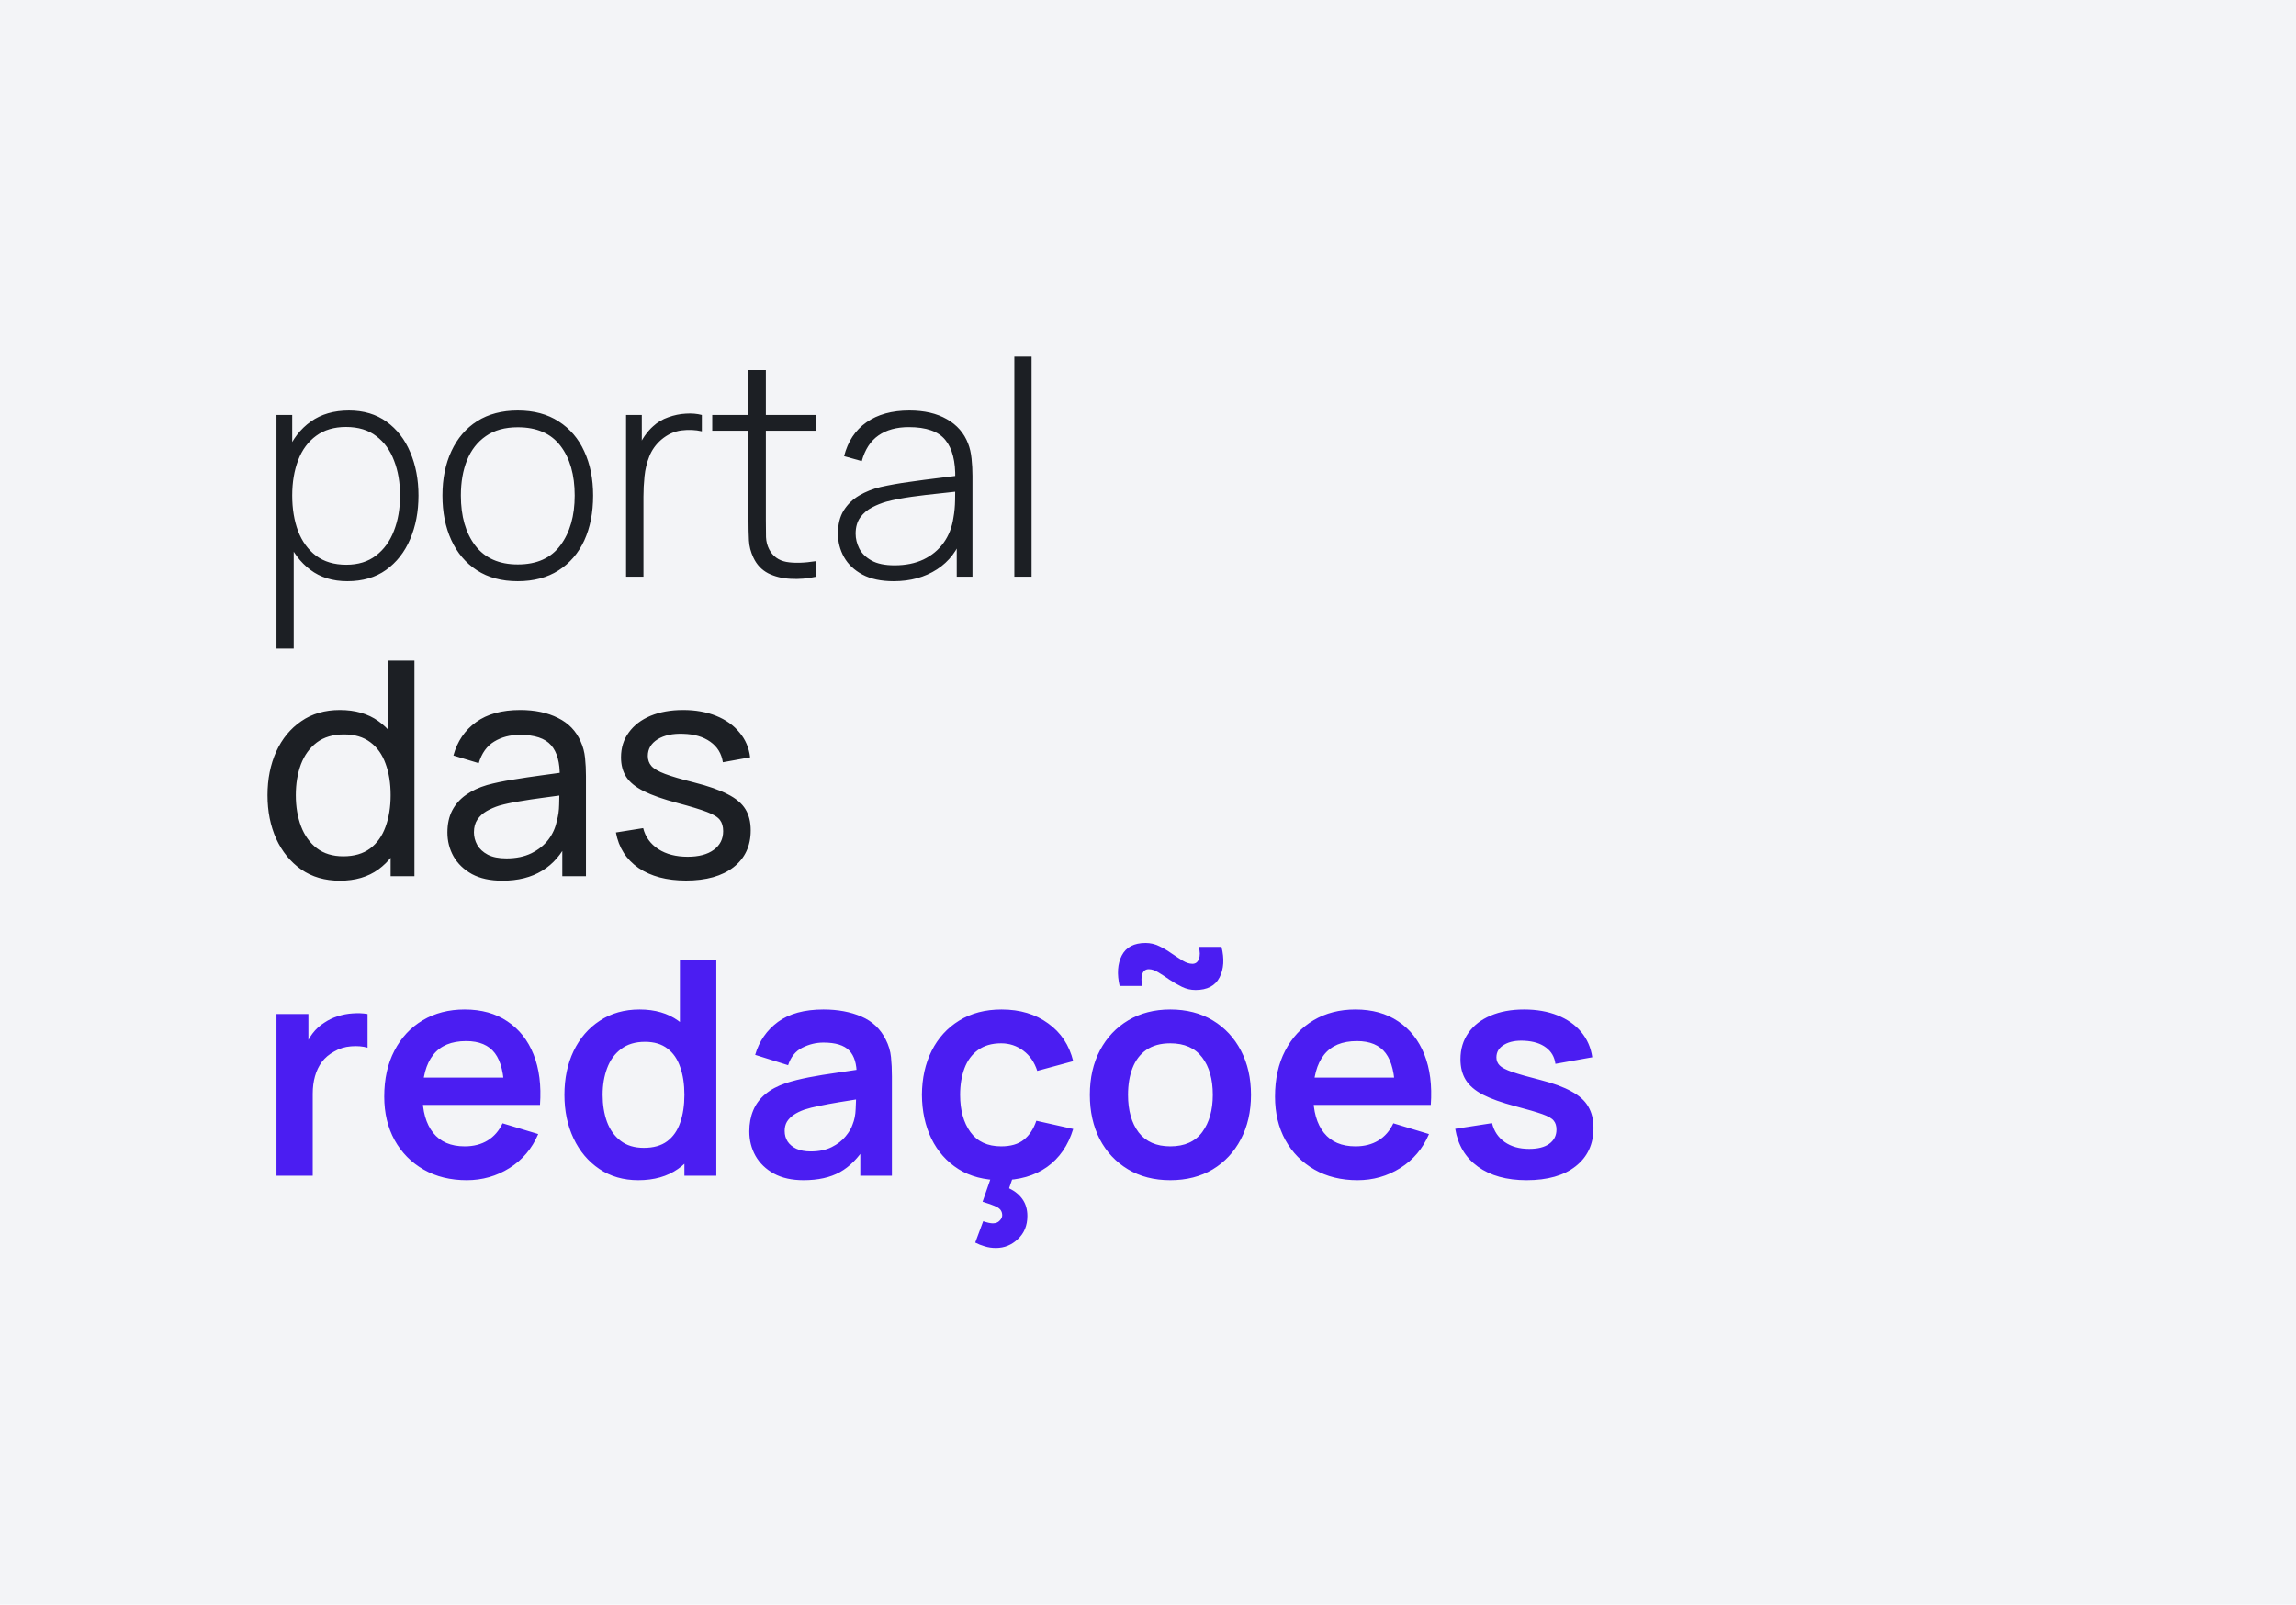 <svg width="206" height="144" viewBox="0 0 206 144" fill="none" xmlns="http://www.w3.org/2000/svg">
<rect width="206" height="144" fill="#F3F4F7"/>
<g clip-path="url(#clip0_411_195)">
<path d="M31.163 52.158C29.855 52.158 28.748 51.818 27.843 51.137C26.939 50.456 26.249 49.537 25.774 48.382C25.299 47.226 25.062 45.922 25.062 44.471C25.062 43.011 25.299 41.707 25.774 40.56C26.249 39.405 26.952 38.495 27.884 37.832C28.816 37.169 29.958 36.838 31.311 36.838C32.628 36.838 33.752 37.174 34.684 37.846C35.615 38.518 36.323 39.431 36.807 40.587C37.3 41.743 37.546 43.038 37.546 44.471C37.546 45.922 37.295 47.23 36.794 48.395C36.301 49.551 35.58 50.469 34.63 51.15C33.689 51.822 32.533 52.158 31.163 52.158ZM24.806 58.205V37.241H26.217V48.422H26.352V58.205H24.806ZM31.069 50.68C32.135 50.68 33.022 50.406 33.73 49.86C34.446 49.313 34.984 48.574 35.342 47.642C35.709 46.702 35.893 45.645 35.893 44.471C35.893 43.306 35.714 42.263 35.356 41.34C35.006 40.408 34.473 39.673 33.756 39.136C33.049 38.589 32.144 38.316 31.042 38.316C29.976 38.316 29.084 38.58 28.367 39.109C27.651 39.629 27.113 40.354 26.755 41.286C26.397 42.218 26.217 43.279 26.217 44.471C26.217 45.654 26.392 46.715 26.741 47.656C27.1 48.588 27.637 49.327 28.354 49.873C29.08 50.411 29.985 50.68 31.069 50.68ZM46.456 52.158C45.013 52.158 43.79 51.831 42.787 51.177C41.783 50.523 41.017 49.618 40.489 48.462C39.96 47.307 39.696 45.976 39.696 44.471C39.696 42.957 39.965 41.627 40.502 40.48C41.04 39.324 41.81 38.428 42.814 37.792C43.826 37.156 45.04 36.838 46.456 36.838C47.898 36.838 49.121 37.165 50.124 37.819C51.137 38.464 51.903 39.36 52.422 40.507C52.951 41.653 53.215 42.975 53.215 44.471C53.215 46.003 52.951 47.347 52.422 48.503C51.894 49.649 51.123 50.545 50.111 51.19C49.098 51.835 47.88 52.158 46.456 52.158ZM46.456 50.653C48.167 50.653 49.443 50.079 50.285 48.933C51.137 47.786 51.562 46.299 51.562 44.471C51.562 42.608 51.137 41.12 50.285 40.009C49.434 38.898 48.158 38.343 46.456 38.343C45.3 38.343 44.346 38.607 43.593 39.136C42.84 39.656 42.276 40.377 41.9 41.3C41.532 42.213 41.349 43.27 41.349 44.471C41.349 46.334 41.779 47.831 42.639 48.959C43.508 50.088 44.78 50.653 46.456 50.653ZM56.172 51.755V37.241H57.583V40.722L57.233 40.265C57.395 39.853 57.596 39.472 57.838 39.123C58.089 38.764 58.344 38.473 58.604 38.249C58.989 37.891 59.442 37.622 59.962 37.443C60.481 37.255 61.005 37.147 61.534 37.12C62.062 37.084 62.542 37.125 62.972 37.241V38.706C62.398 38.572 61.789 38.545 61.144 38.625C60.499 38.706 59.894 38.984 59.33 39.458C58.837 39.889 58.479 40.39 58.255 40.964C58.031 41.528 57.888 42.124 57.825 42.751C57.762 43.369 57.731 43.974 57.731 44.565V51.755H56.172ZM73.216 51.755C72.446 51.925 71.684 51.988 70.932 51.943C70.179 51.907 69.507 51.741 68.916 51.446C68.334 51.141 67.894 50.675 67.599 50.048C67.357 49.537 67.223 49.022 67.196 48.503C67.169 47.983 67.155 47.387 67.155 46.715V33.209H68.714V46.688C68.714 47.298 68.719 47.804 68.728 48.207C68.746 48.601 68.84 48.964 69.01 49.295C69.332 49.914 69.843 50.29 70.542 50.424C71.241 50.55 72.132 50.527 73.216 50.357V51.755ZM63.903 38.652V37.241H73.216V38.652H63.903ZM80.181 52.158C79.061 52.158 78.13 51.961 77.386 51.567C76.651 51.172 76.1 50.653 75.733 50.008C75.366 49.354 75.182 48.646 75.182 47.884C75.182 47.06 75.352 46.37 75.693 45.815C76.042 45.259 76.504 44.812 77.077 44.471C77.659 44.131 78.3 43.875 78.999 43.705C79.796 43.526 80.656 43.373 81.579 43.248C82.502 43.114 83.38 42.997 84.213 42.899C85.055 42.8 85.74 42.715 86.269 42.643L85.705 42.979C85.74 41.411 85.445 40.247 84.818 39.485C84.2 38.715 83.106 38.33 81.539 38.33C80.437 38.33 79.527 38.58 78.811 39.082C78.103 39.575 77.606 40.341 77.319 41.38L75.733 40.937C76.065 39.62 76.732 38.607 77.736 37.9C78.739 37.192 80.025 36.838 81.592 36.838C82.927 36.838 84.047 37.098 84.952 37.617C85.866 38.137 86.502 38.867 86.86 39.808C87.013 40.193 87.116 40.645 87.169 41.165C87.223 41.676 87.25 42.191 87.25 42.711V51.755H85.839V47.938L86.363 48.073C85.924 49.381 85.158 50.389 84.065 51.096C82.972 51.804 81.677 52.158 80.181 52.158ZM80.262 50.733C81.247 50.733 82.112 50.559 82.856 50.209C83.599 49.851 84.2 49.354 84.656 48.718C85.122 48.073 85.418 47.316 85.543 46.447C85.633 45.963 85.682 45.439 85.691 44.874C85.7 44.31 85.705 43.893 85.705 43.624L86.376 44.054C85.794 44.126 85.095 44.202 84.28 44.283C83.474 44.364 82.65 44.462 81.807 44.578C80.965 44.695 80.204 44.843 79.523 45.022C79.102 45.139 78.676 45.309 78.246 45.533C77.825 45.748 77.471 46.048 77.184 46.433C76.907 46.818 76.768 47.307 76.768 47.898C76.768 48.337 76.875 48.776 77.09 49.215C77.314 49.654 77.682 50.017 78.192 50.303C78.703 50.59 79.393 50.733 80.262 50.733ZM91.008 51.755V32H92.554V51.755H91.008ZM30.504 79.035C29.151 79.035 27.991 78.699 27.024 78.027C26.056 77.346 25.308 76.428 24.779 75.272C24.26 74.117 24 72.813 24 71.362C24 69.91 24.26 68.607 24.779 67.451C25.308 66.295 26.056 65.386 27.024 64.723C27.991 64.051 29.147 63.715 30.491 63.715C31.862 63.715 33.013 64.047 33.945 64.71C34.876 65.373 35.58 66.282 36.054 67.438C36.538 68.593 36.78 69.901 36.78 71.362C36.78 72.804 36.538 74.108 36.054 75.272C35.58 76.428 34.876 77.346 33.945 78.027C33.013 78.699 31.866 79.035 30.504 79.035ZM30.8 76.845C31.776 76.845 32.578 76.612 33.205 76.146C33.833 75.671 34.294 75.021 34.59 74.197C34.894 73.364 35.047 72.419 35.047 71.362C35.047 70.287 34.894 69.341 34.59 68.526C34.294 67.702 33.837 67.061 33.219 66.604C32.601 66.138 31.817 65.906 30.867 65.906C29.882 65.906 29.066 66.147 28.421 66.631C27.785 67.115 27.31 67.769 26.997 68.593C26.692 69.418 26.54 70.34 26.54 71.362C26.54 72.392 26.697 73.324 27.01 74.157C27.324 74.981 27.794 75.635 28.421 76.119C29.057 76.603 29.85 76.845 30.8 76.845ZM35.047 78.632V67.948H34.778V59.28H37.183V78.632H35.047ZM45.074 79.035C43.99 79.035 43.081 78.838 42.346 78.444C41.62 78.041 41.069 77.512 40.693 76.858C40.326 76.204 40.142 75.487 40.142 74.708C40.142 73.946 40.285 73.288 40.572 72.732C40.868 72.168 41.28 71.702 41.809 71.335C42.337 70.959 42.969 70.663 43.703 70.448C44.393 70.26 45.164 70.098 46.015 69.964C46.875 69.821 47.744 69.691 48.622 69.574C49.5 69.458 50.32 69.346 51.081 69.238L50.221 69.736C50.248 68.445 49.988 67.491 49.442 66.873C48.904 66.255 47.972 65.946 46.646 65.946C45.768 65.946 44.998 66.147 44.335 66.551C43.681 66.945 43.22 67.59 42.951 68.486L40.68 67.8C41.029 66.528 41.706 65.529 42.709 64.804C43.712 64.078 45.034 63.715 46.673 63.715C47.99 63.715 49.119 63.953 50.06 64.427C51.01 64.893 51.69 65.601 52.102 66.551C52.309 66.999 52.438 67.487 52.492 68.016C52.546 68.535 52.573 69.082 52.573 69.655V78.632H50.45V75.151L50.947 75.474C50.4 76.647 49.634 77.534 48.649 78.135C47.672 78.735 46.481 79.035 45.074 79.035ZM45.437 77.033C46.297 77.033 47.041 76.88 47.668 76.576C48.304 76.262 48.815 75.855 49.2 75.353C49.585 74.842 49.836 74.287 49.952 73.686C50.087 73.239 50.158 72.741 50.167 72.195C50.185 71.639 50.194 71.214 50.194 70.918L51.027 71.281C50.248 71.388 49.482 71.492 48.729 71.59C47.977 71.689 47.265 71.796 46.593 71.913C45.921 72.02 45.316 72.15 44.778 72.302C44.384 72.428 44.012 72.589 43.663 72.786C43.323 72.983 43.045 73.239 42.83 73.552C42.624 73.857 42.521 74.237 42.521 74.694C42.521 75.089 42.619 75.465 42.816 75.823C43.023 76.182 43.336 76.473 43.757 76.697C44.187 76.921 44.747 77.033 45.437 77.033ZM61.55 79.022C59.821 79.022 58.401 78.645 57.29 77.893C56.188 77.131 55.511 76.07 55.261 74.708L57.706 74.318C57.904 75.107 58.356 75.734 59.064 76.2C59.771 76.656 60.649 76.885 61.698 76.885C62.692 76.885 63.471 76.679 64.036 76.267C64.6 75.855 64.883 75.295 64.883 74.587C64.883 74.175 64.788 73.843 64.6 73.593C64.412 73.333 64.022 73.091 63.431 72.867C62.849 72.643 61.966 72.374 60.784 72.061C59.503 71.72 58.495 71.366 57.76 70.999C57.026 70.632 56.501 70.206 56.188 69.722C55.874 69.238 55.718 68.651 55.718 67.962C55.718 67.111 55.95 66.367 56.416 65.731C56.882 65.086 57.532 64.589 58.365 64.239C59.207 63.89 60.184 63.715 61.294 63.715C62.396 63.715 63.382 63.89 64.251 64.239C65.12 64.589 65.819 65.086 66.347 65.731C66.885 66.367 67.203 67.111 67.302 67.962L64.856 68.405C64.739 67.626 64.363 67.012 63.727 66.564C63.1 66.116 62.289 65.879 61.294 65.852C60.354 65.816 59.588 65.982 58.996 66.349C58.414 66.716 58.123 67.214 58.123 67.841C58.123 68.19 58.23 68.49 58.446 68.741C58.669 68.992 59.077 69.229 59.668 69.453C60.269 69.677 61.138 69.933 62.276 70.219C63.557 70.542 64.564 70.896 65.299 71.281C66.043 71.657 66.571 72.105 66.885 72.625C67.198 73.136 67.355 73.767 67.355 74.52C67.355 75.917 66.84 77.019 65.81 77.826C64.78 78.623 63.359 79.022 61.55 79.022Z" fill="#1C1F24"/>
<path d="M24.806 105.509V90.996H27.669V94.53L27.319 94.073C27.499 93.589 27.736 93.15 28.032 92.756C28.336 92.353 28.699 92.021 29.12 91.761C29.479 91.52 29.873 91.331 30.303 91.197C30.742 91.054 31.19 90.969 31.647 90.942C32.104 90.906 32.547 90.924 32.977 90.996V94.019C32.547 93.894 32.05 93.853 31.485 93.898C30.93 93.943 30.428 94.1 29.98 94.368C29.532 94.61 29.165 94.919 28.878 95.296C28.601 95.672 28.395 96.102 28.26 96.586C28.126 97.061 28.058 97.576 28.058 98.131V105.509H24.806ZM41.877 105.912C40.408 105.912 39.118 105.594 38.007 104.958C36.896 104.322 36.027 103.44 35.4 102.311C34.782 101.182 34.473 99.883 34.473 98.414C34.473 96.828 34.777 95.453 35.387 94.288C35.996 93.114 36.843 92.205 37.926 91.56C39.011 90.915 40.265 90.592 41.689 90.592C43.194 90.592 44.471 90.946 45.519 91.654C46.577 92.353 47.36 93.343 47.871 94.624C48.382 95.905 48.574 97.415 48.449 99.153H45.237V97.97C45.228 96.393 44.95 95.242 44.404 94.516C43.857 93.791 42.997 93.428 41.824 93.428C40.498 93.428 39.512 93.84 38.867 94.664C38.222 95.48 37.9 96.675 37.9 98.252C37.9 99.722 38.222 100.859 38.867 101.666C39.512 102.472 40.453 102.875 41.689 102.875C42.487 102.875 43.172 102.7 43.745 102.351C44.328 101.993 44.776 101.478 45.089 100.806L48.288 101.773C47.732 103.081 46.872 104.098 45.708 104.824C44.552 105.549 43.275 105.912 41.877 105.912ZM36.878 99.153V96.707H46.863V99.153H36.878ZM57.266 105.912C55.931 105.912 54.767 105.576 53.772 104.904C52.778 104.232 52.007 103.319 51.461 102.163C50.914 101.007 50.641 99.704 50.641 98.252C50.641 96.783 50.914 95.475 51.461 94.328C52.016 93.172 52.8 92.263 53.813 91.6C54.825 90.928 56.017 90.592 57.387 90.592C58.767 90.592 59.923 90.928 60.854 91.6C61.795 92.263 62.507 93.172 62.991 94.328C63.475 95.484 63.717 96.792 63.717 98.252C63.717 99.695 63.475 100.998 62.991 102.163C62.507 103.319 61.786 104.232 60.828 104.904C59.869 105.576 58.682 105.912 57.266 105.912ZM57.764 103.01C58.633 103.01 59.331 102.812 59.86 102.418C60.398 102.015 60.787 101.455 61.029 100.738C61.28 100.022 61.405 99.193 61.405 98.252C61.405 97.303 61.28 96.474 61.029 95.766C60.787 95.049 60.407 94.494 59.887 94.1C59.367 93.697 58.695 93.495 57.871 93.495C57.002 93.495 56.285 93.71 55.721 94.14C55.157 94.561 54.74 95.135 54.471 95.86C54.202 96.577 54.068 97.374 54.068 98.252C54.068 99.139 54.198 99.946 54.458 100.671C54.726 101.388 55.134 101.957 55.681 102.378C56.227 102.799 56.921 103.01 57.764 103.01ZM61.405 105.509V95.323H61.002V86.158H64.268V105.509H61.405ZM72.094 105.912C71.046 105.912 70.159 105.715 69.433 105.321C68.708 104.918 68.157 104.385 67.78 103.722C67.413 103.059 67.229 102.329 67.229 101.531C67.229 100.833 67.346 100.205 67.579 99.65C67.812 99.085 68.17 98.602 68.654 98.199C69.138 97.786 69.765 97.451 70.535 97.191C71.118 97.002 71.799 96.832 72.578 96.68C73.366 96.528 74.217 96.389 75.131 96.263C76.054 96.129 77.017 95.986 78.021 95.833L76.865 96.492C76.874 95.488 76.65 94.749 76.193 94.275C75.736 93.8 74.966 93.562 73.882 93.562C73.228 93.562 72.596 93.715 71.987 94.019C71.377 94.324 70.952 94.848 70.71 95.591L67.754 94.664C68.112 93.437 68.793 92.451 69.796 91.708C70.808 90.964 72.17 90.592 73.882 90.592C75.172 90.592 76.305 90.803 77.281 91.224C78.267 91.645 78.997 92.335 79.472 93.293C79.732 93.804 79.888 94.328 79.942 94.866C79.996 95.394 80.023 95.972 80.023 96.599V105.509H77.187V102.365L77.658 102.875C77.004 103.923 76.238 104.694 75.36 105.187C74.491 105.67 73.402 105.912 72.094 105.912ZM72.739 103.332C73.474 103.332 74.101 103.202 74.621 102.942C75.14 102.683 75.552 102.365 75.857 101.988C76.171 101.612 76.381 101.258 76.489 100.927C76.659 100.514 76.753 100.044 76.771 99.516C76.798 98.978 76.811 98.543 76.811 98.212L77.806 98.508C76.829 98.66 75.991 98.794 75.293 98.911C74.594 99.027 73.993 99.139 73.492 99.247C72.99 99.345 72.547 99.457 72.161 99.583C71.785 99.717 71.467 99.874 71.207 100.053C70.947 100.232 70.746 100.438 70.603 100.671C70.468 100.904 70.401 101.177 70.401 101.491C70.401 101.849 70.49 102.167 70.67 102.445C70.849 102.714 71.109 102.929 71.449 103.09C71.799 103.251 72.228 103.332 72.739 103.332ZM89.354 112C88.996 112 88.66 111.951 88.346 111.852C88.041 111.763 87.759 111.651 87.499 111.516L88.212 109.594C88.579 109.72 88.866 109.783 89.072 109.783C89.341 109.783 89.546 109.702 89.69 109.541C89.842 109.388 89.918 109.227 89.918 109.057C89.918 108.708 89.739 108.452 89.381 108.291C89.031 108.13 88.624 107.982 88.158 107.847L89.112 105.093L91.074 105.079L90.537 106.638C91.056 106.889 91.459 107.22 91.746 107.632C92.033 108.045 92.176 108.542 92.176 109.124C92.176 109.975 91.894 110.665 91.329 111.194C90.774 111.731 90.115 112 89.354 112ZM89.824 105.912C88.328 105.912 87.051 105.581 85.994 104.918C84.937 104.246 84.126 103.332 83.562 102.176C83.006 101.021 82.724 99.713 82.715 98.252C82.724 96.765 83.015 95.448 83.589 94.301C84.171 93.146 84.995 92.241 86.061 91.587C87.128 90.924 88.395 90.592 89.865 90.592C91.513 90.592 92.906 91.009 94.044 91.842C95.191 92.666 95.939 93.795 96.288 95.229L93.063 96.102C92.812 95.323 92.395 94.718 91.813 94.288C91.231 93.849 90.568 93.629 89.824 93.629C88.982 93.629 88.288 93.831 87.741 94.234C87.195 94.628 86.792 95.175 86.532 95.874C86.272 96.573 86.142 97.365 86.142 98.252C86.142 99.632 86.451 100.747 87.069 101.599C87.688 102.45 88.606 102.875 89.824 102.875C90.684 102.875 91.361 102.678 91.853 102.284C92.355 101.89 92.731 101.321 92.982 100.577L96.288 101.316C95.84 102.795 95.056 103.932 93.936 104.73C92.817 105.518 91.446 105.912 89.824 105.912ZM107.269 88.845C106.839 88.845 106.431 88.751 106.046 88.563C105.661 88.375 105.289 88.16 104.93 87.918C104.572 87.667 104.236 87.448 103.923 87.26C103.618 87.071 103.336 86.977 103.076 86.977C102.78 86.977 102.583 87.125 102.485 87.421C102.386 87.707 102.391 88.061 102.498 88.482H100.455C100.205 87.407 100.267 86.498 100.644 85.754C101.029 85.002 101.741 84.626 102.78 84.626C103.21 84.626 103.618 84.72 104.003 84.908C104.397 85.096 104.769 85.315 105.119 85.566C105.477 85.808 105.808 86.023 106.113 86.211C106.427 86.4 106.718 86.493 106.987 86.493C107.264 86.493 107.457 86.35 107.564 86.064C107.681 85.768 107.676 85.405 107.551 84.975H109.594C109.862 86.041 109.804 86.955 109.419 87.716C109.034 88.469 108.317 88.845 107.269 88.845ZM104.998 105.912C103.546 105.912 102.279 105.585 101.195 104.931C100.111 104.277 99.268 103.377 98.668 102.23C98.077 101.074 97.781 99.749 97.781 98.252C97.781 96.729 98.086 95.394 98.695 94.248C99.304 93.101 100.151 92.205 101.235 91.56C102.319 90.915 103.573 90.592 104.998 90.592C106.458 90.592 107.73 90.919 108.814 91.573C109.898 92.227 110.74 93.132 111.341 94.288C111.941 95.435 112.241 96.756 112.241 98.252C112.241 99.757 111.936 101.088 111.327 102.244C110.727 103.39 109.885 104.291 108.801 104.945C107.717 105.59 106.449 105.912 104.998 105.912ZM104.998 102.875C106.288 102.875 107.246 102.445 107.874 101.585C108.501 100.725 108.814 99.614 108.814 98.252C108.814 96.846 108.496 95.726 107.86 94.893C107.224 94.05 106.27 93.629 104.998 93.629C104.129 93.629 103.412 93.826 102.847 94.221C102.292 94.606 101.88 95.148 101.611 95.847C101.342 96.537 101.208 97.338 101.208 98.252C101.208 99.659 101.526 100.783 102.162 101.625C102.807 102.459 103.752 102.875 104.998 102.875ZM121.8 105.912C120.331 105.912 119.041 105.594 117.93 104.958C116.819 104.322 115.95 103.44 115.323 102.311C114.705 101.182 114.396 99.883 114.396 98.414C114.396 96.828 114.7 95.453 115.31 94.288C115.919 93.114 116.765 92.205 117.849 91.56C118.934 90.915 120.188 90.592 121.612 90.592C123.117 90.592 124.394 90.946 125.442 91.654C126.499 92.353 127.283 93.343 127.794 94.624C128.305 95.905 128.497 97.415 128.372 99.153H125.16V97.97C125.151 96.393 124.873 95.242 124.327 94.516C123.78 93.791 122.92 93.428 121.747 93.428C120.421 93.428 119.435 93.84 118.79 94.664C118.145 95.48 117.823 96.675 117.823 98.252C117.823 99.722 118.145 100.859 118.79 101.666C119.435 102.472 120.376 102.875 121.612 102.875C122.41 102.875 123.095 102.7 123.668 102.351C124.251 101.993 124.699 101.478 125.012 100.806L128.211 101.773C127.655 103.081 126.795 104.098 125.63 104.824C124.475 105.549 123.198 105.912 121.8 105.912ZM116.801 99.153V96.707H126.786V99.153H116.801ZM136.974 105.912C135.182 105.912 133.727 105.509 132.607 104.703C131.487 103.897 130.806 102.763 130.564 101.303L133.87 100.792C134.04 101.509 134.416 102.073 134.998 102.485C135.581 102.898 136.315 103.104 137.202 103.104C137.982 103.104 138.582 102.951 139.003 102.647C139.433 102.333 139.648 101.908 139.648 101.37C139.648 101.039 139.568 100.774 139.406 100.577C139.254 100.371 138.914 100.174 138.385 99.986C137.856 99.798 137.046 99.56 135.953 99.274C134.735 98.951 133.767 98.606 133.05 98.239C132.333 97.863 131.818 97.419 131.505 96.908C131.191 96.398 131.034 95.78 131.034 95.054C131.034 94.149 131.272 93.361 131.747 92.689C132.221 92.017 132.884 91.502 133.736 91.143C134.587 90.776 135.59 90.592 136.745 90.592C137.874 90.592 138.873 90.767 139.742 91.116C140.62 91.466 141.328 91.963 141.866 92.608C142.403 93.253 142.735 94.01 142.86 94.879L139.554 95.471C139.474 94.852 139.191 94.364 138.708 94.006C138.233 93.647 137.597 93.446 136.799 93.401C136.038 93.356 135.424 93.473 134.958 93.75C134.493 94.019 134.26 94.4 134.26 94.893C134.26 95.17 134.354 95.408 134.542 95.605C134.73 95.802 135.106 95.999 135.67 96.196C136.244 96.393 137.095 96.635 138.224 96.922C139.379 97.218 140.302 97.558 140.992 97.943C141.691 98.32 142.193 98.772 142.497 99.3C142.811 99.829 142.968 100.47 142.968 101.222C142.968 102.683 142.434 103.829 141.368 104.663C140.311 105.496 138.846 105.912 136.974 105.912Z" fill="#4B1DF2"/>
</g>
<defs>
<clipPath id="clip0_411_195">
<rect width="118.967" height="80" fill="white" transform="translate(24 32)"/>
</clipPath>
</defs>
</svg>
